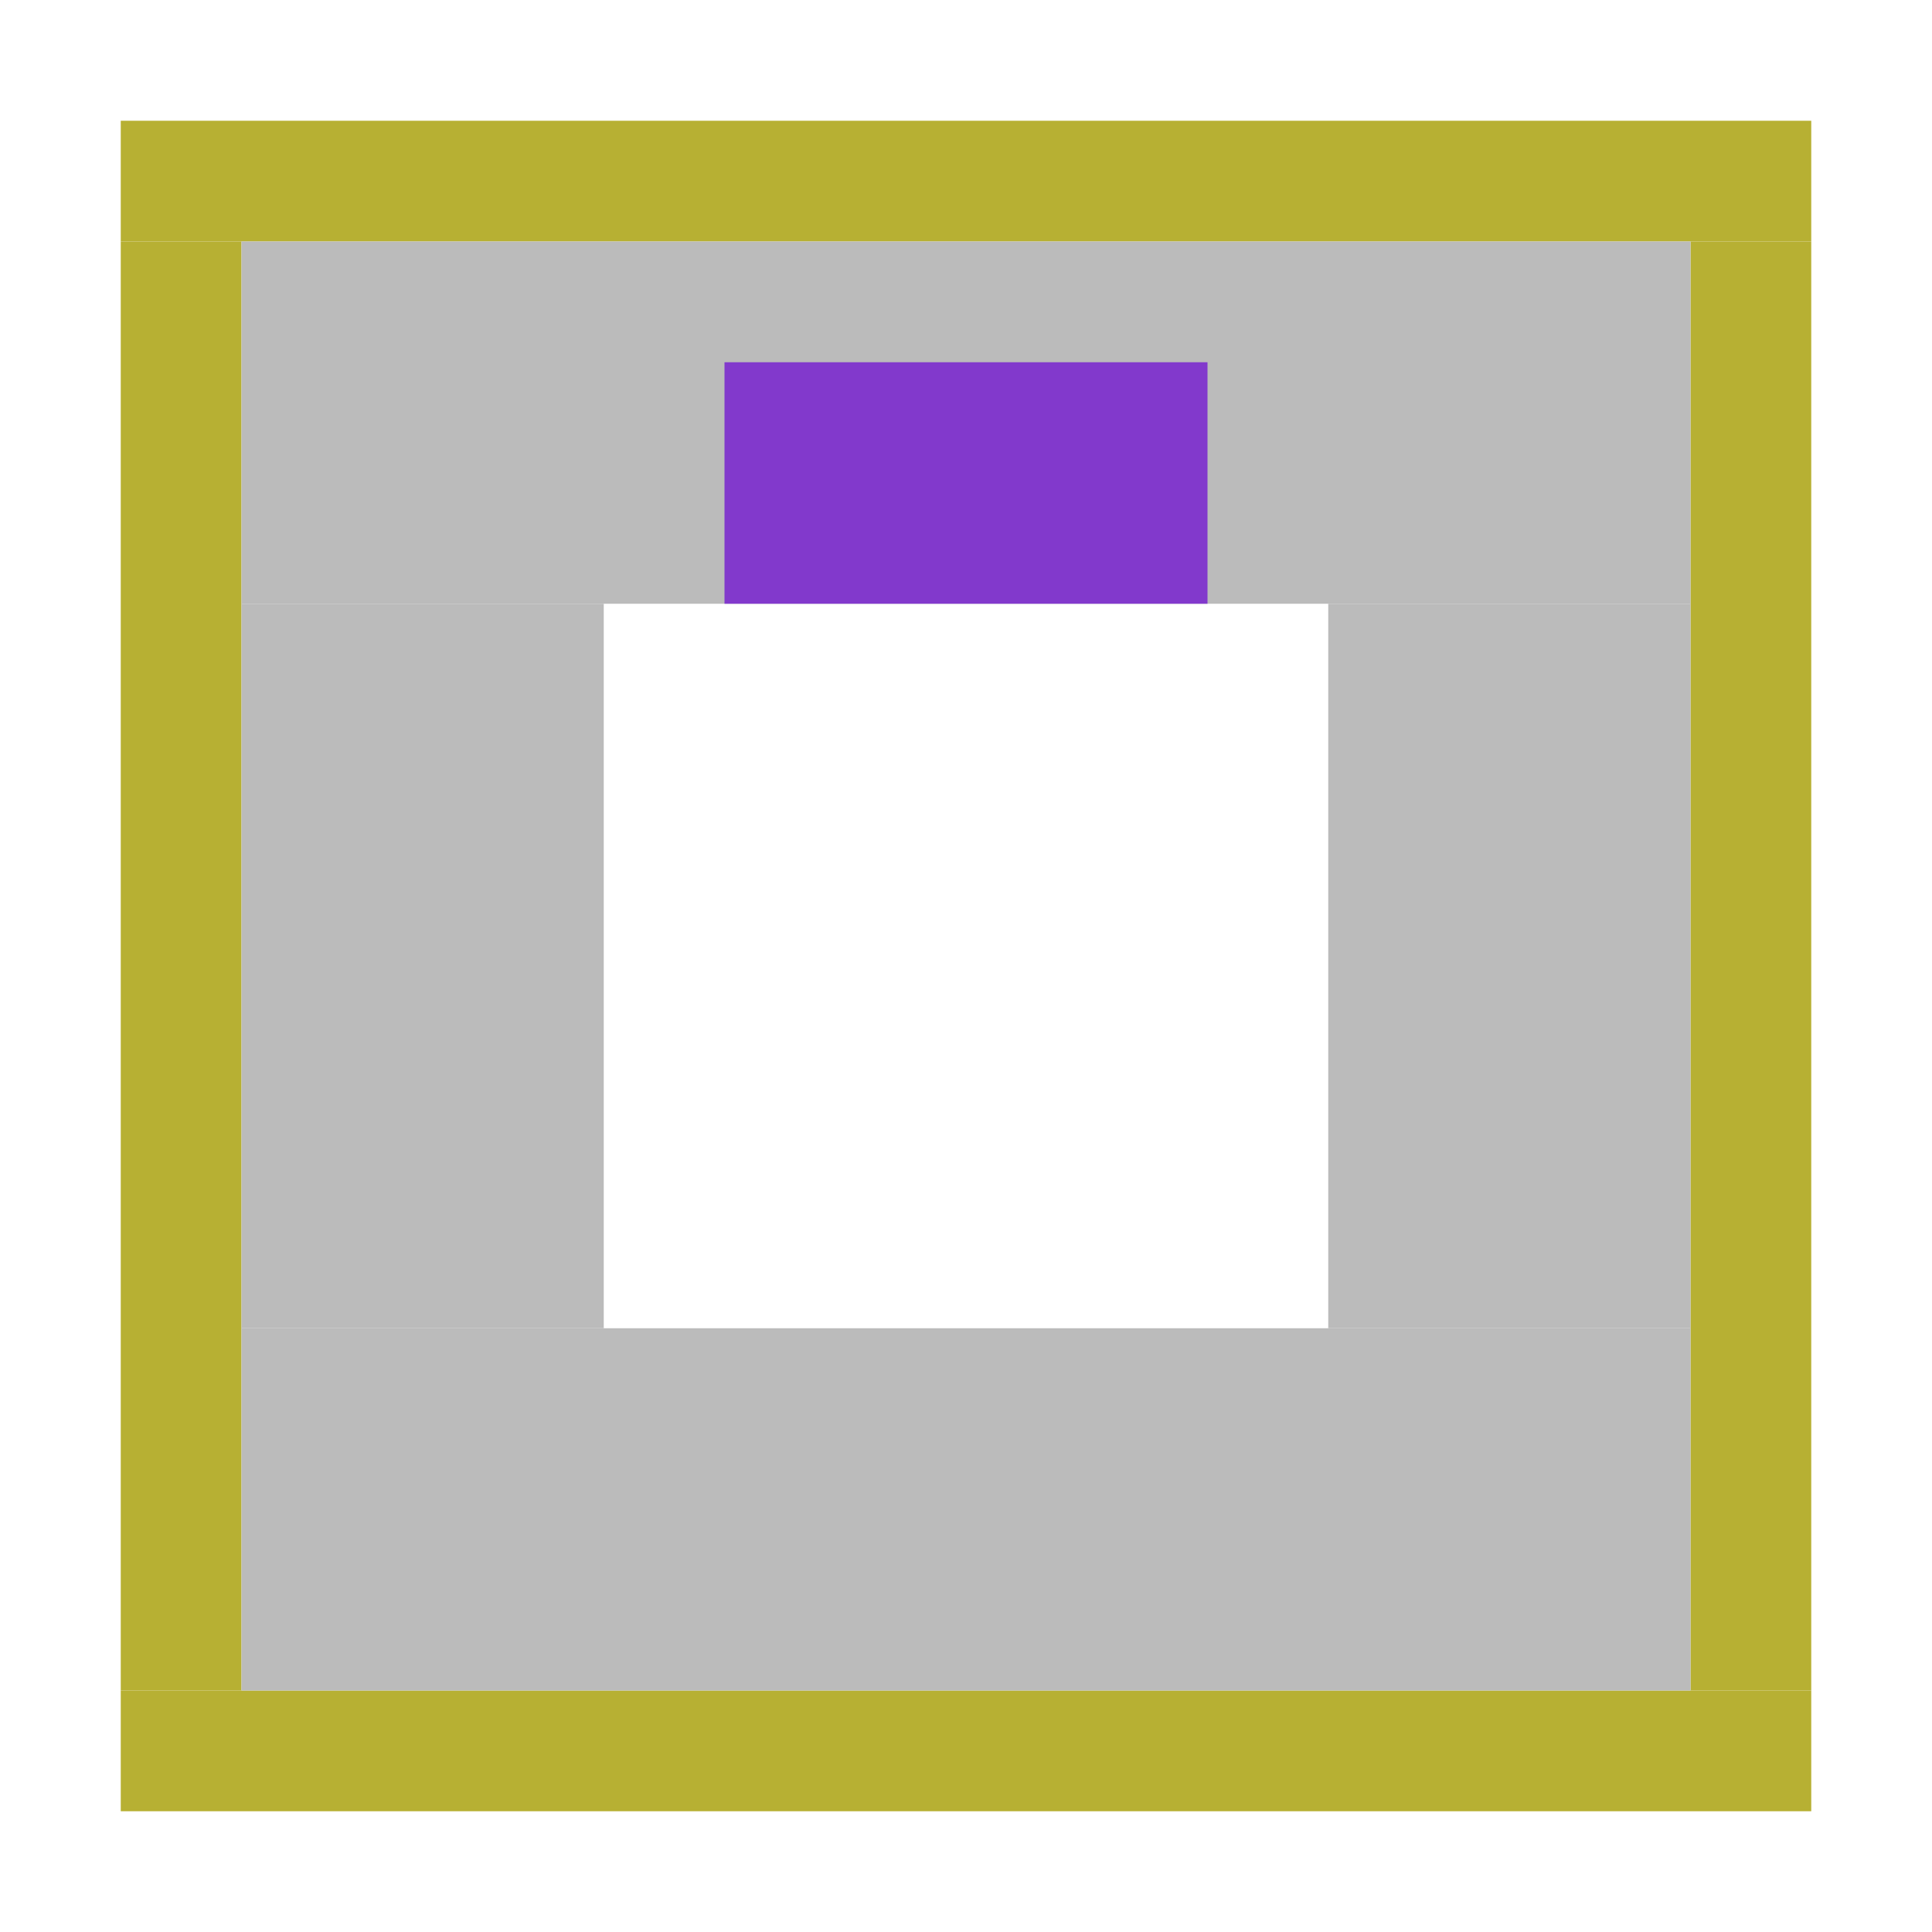 <svg xmlns="http://www.w3.org/2000/svg" version="1.1" width="32" height="32">
	<rect x="2" y="2" width="28" height="2" fill="#b7b033" />
	<rect x="2" y="28" width="28" height="2" fill="#b7b033" />
	<rect x="2" y="4" width="2" height="24" fill="#b7b033" />
	<rect x="28" y="4" width="2" height="24" fill="#b7b033" />

	<rect x="4" y="4" width="24" height="6" fill="#bbb" />
	<rect x="4" y="22" width="24" height="6" fill="#bbb" />
	<rect x="4" y="10" width="6" height="12" fill="#bbb" />
	<rect x="22" y="10" width="6" height="12" fill="#bbb" />

	<rect x="12" y="6" width="8" height="4" fill="#8239cc" />
</svg>
